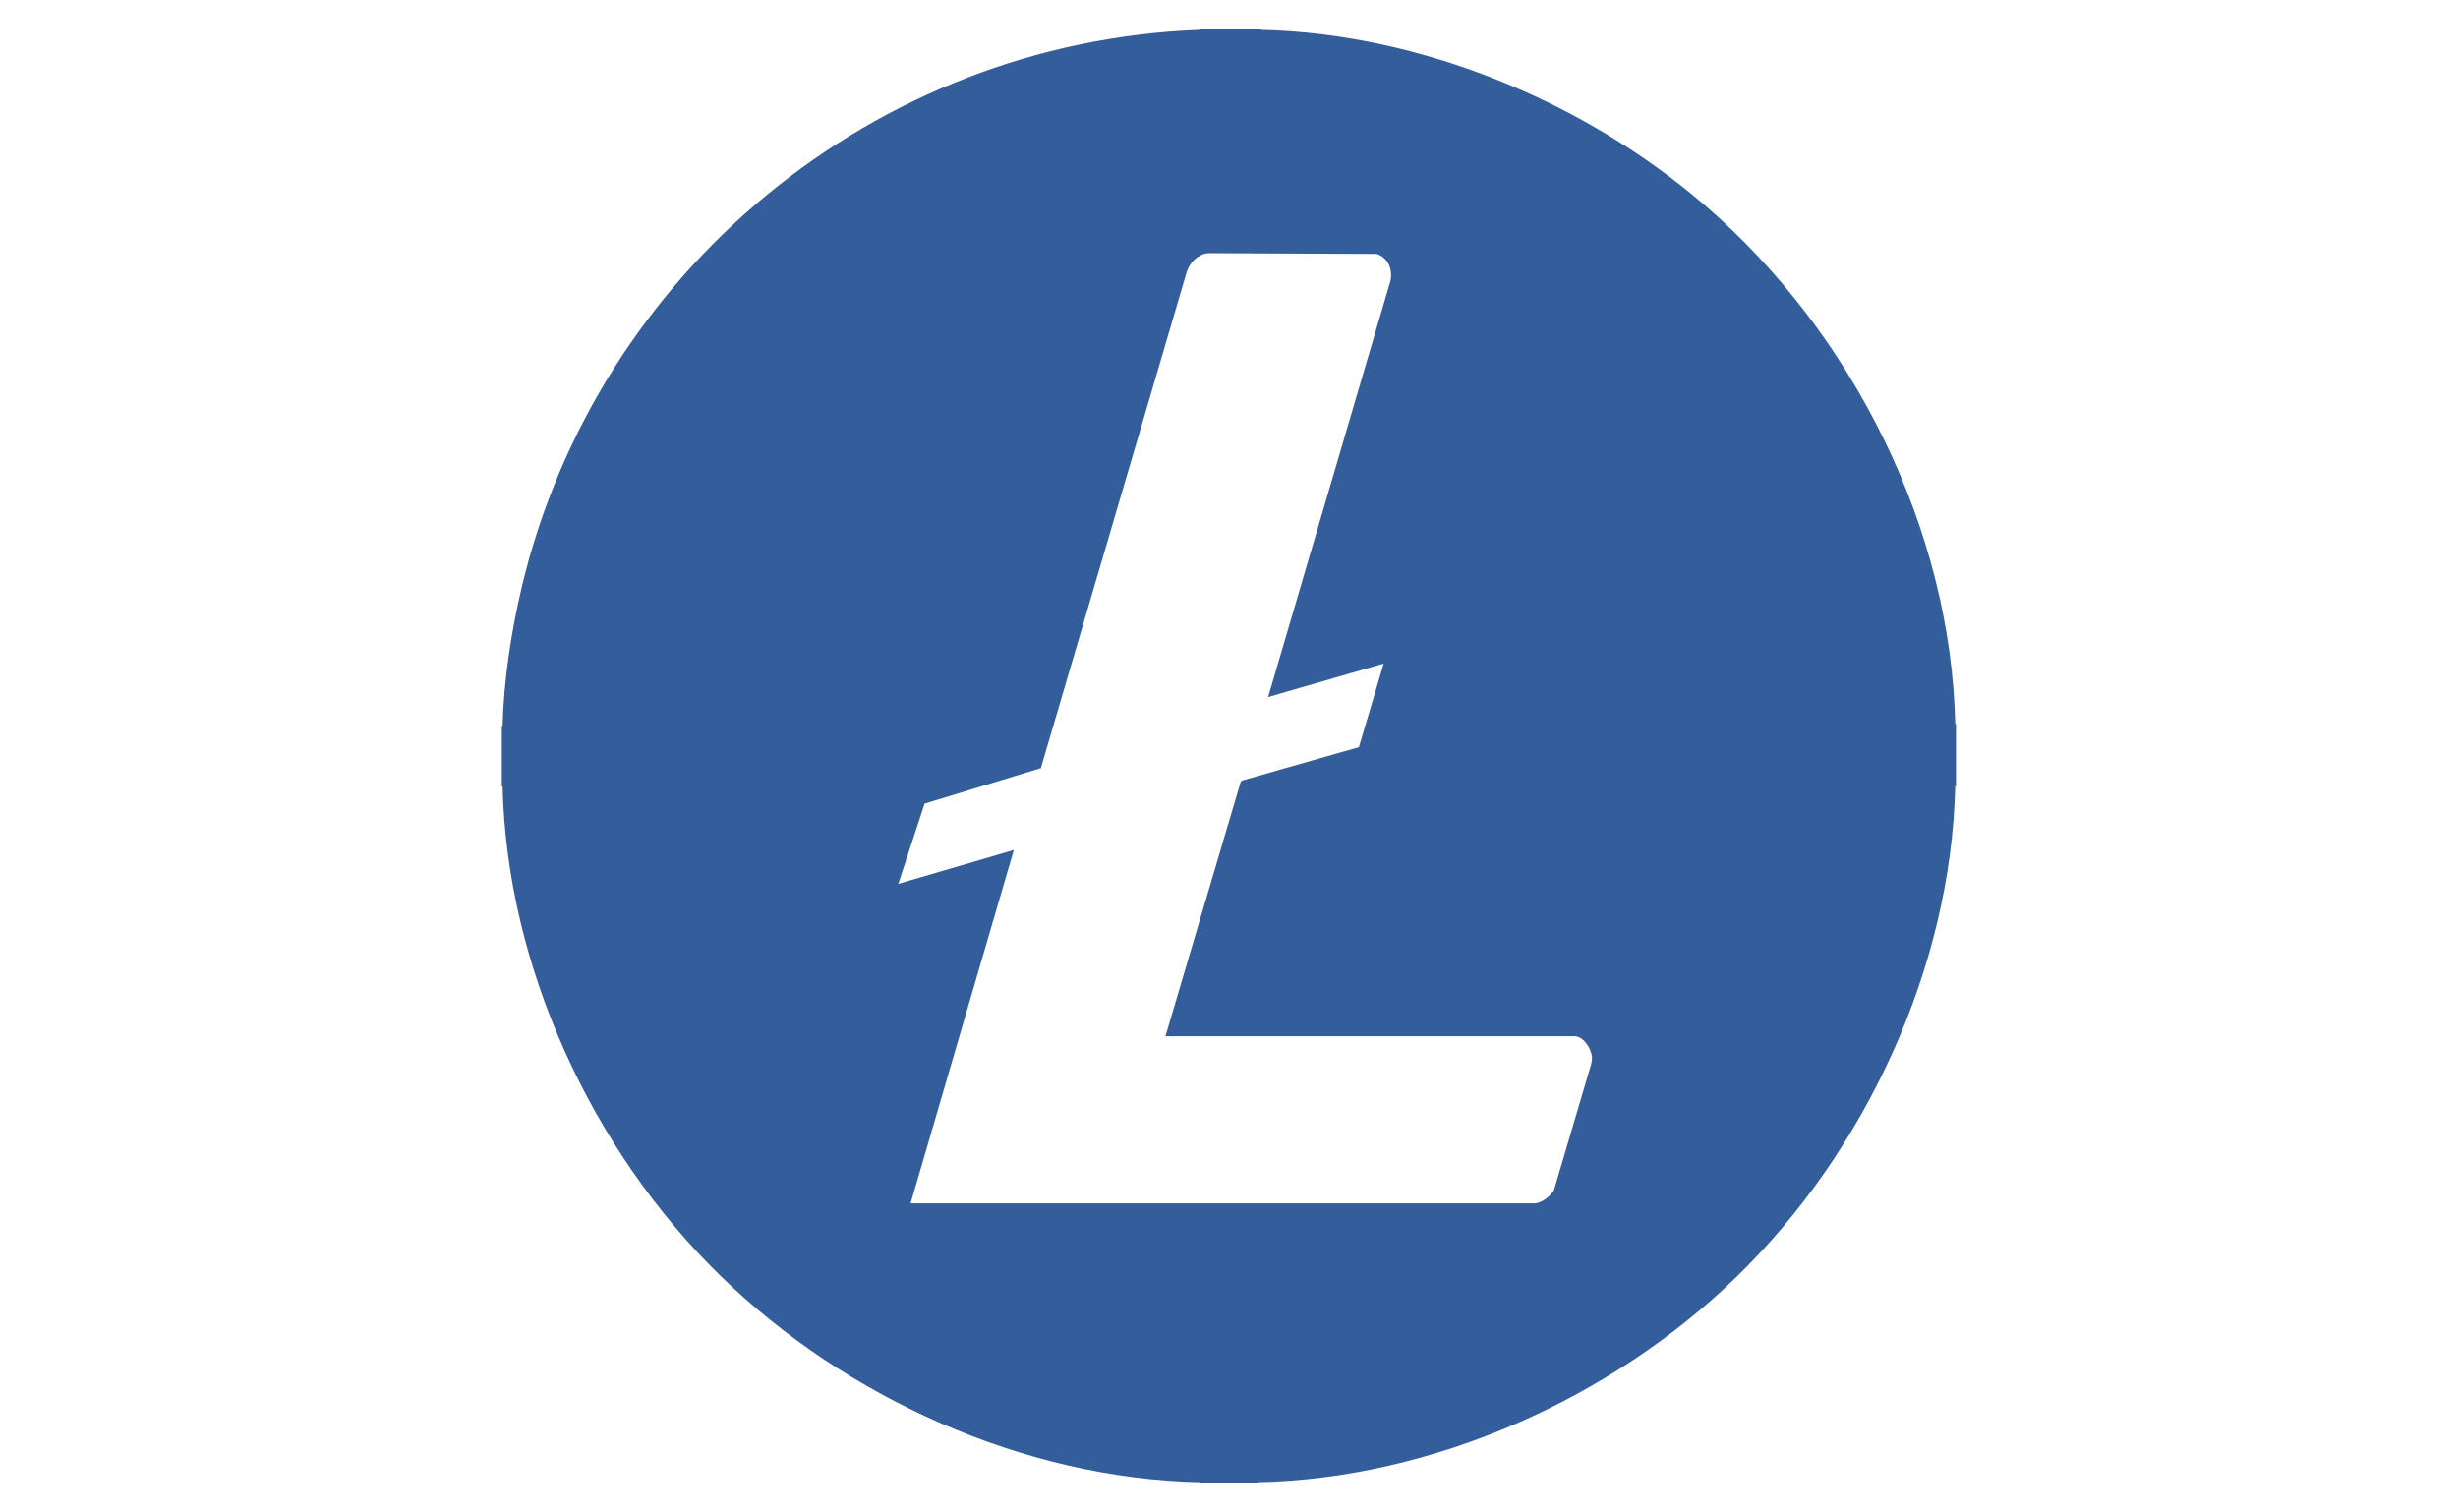 <?xml version="1.0" encoding="UTF-8"?>
<svg id="Layer_1" xmlns="http://www.w3.org/2000/svg" version="1.1" width="130" height="80" viewBox="0 0 130 80">
  <!-- Generator: Adobe Illustrator 29.0.1, SVG Export Plug-In . SVG Version: 2.1.0 Build 192)  -->
  <defs>
    <style>
      .st0 {
        fill: #345d9c;
      }
    </style>
  </defs>
  <path class="st0" d="M103.41,38.31c-.23-10.38-5.45-20.72-13.23-27.44-6.34-5.48-15.05-9.1-23.49-9.29v-.04h-3.27v.04c-17.18.66-31.84,12.8-35.82,29.45-.56,2.36-.96,4.95-1.02,7.38h-.04v3.19h.04c.22,9.53,4.75,19.28,11.52,25.88,6.61,6.45,16.04,10.72,25.36,10.92v.04h3.08v-.04c9.26-.2,18.7-4.44,25.28-10.84,6.83-6.64,11.37-16.38,11.59-25.99h.04v-3.27h-.04ZM84.17,56.23l-1.98,6.71c-.15.31-.68.71-1.02.71h-33.01l5.46-18.69-6.11,1.79,1.39-4.24,6.15-1.88,7.71-26.23c.16-.52.59-.95,1.14-1.01l8.92.04c.59.21.83.78.73,1.39l-6.48,22.05,6.11-1.77-1.31,4.42-6.16,1.76-.09.07-3.98,13.46h21.63c.56,0,1.07.91.89,1.42Z"/>
</svg>